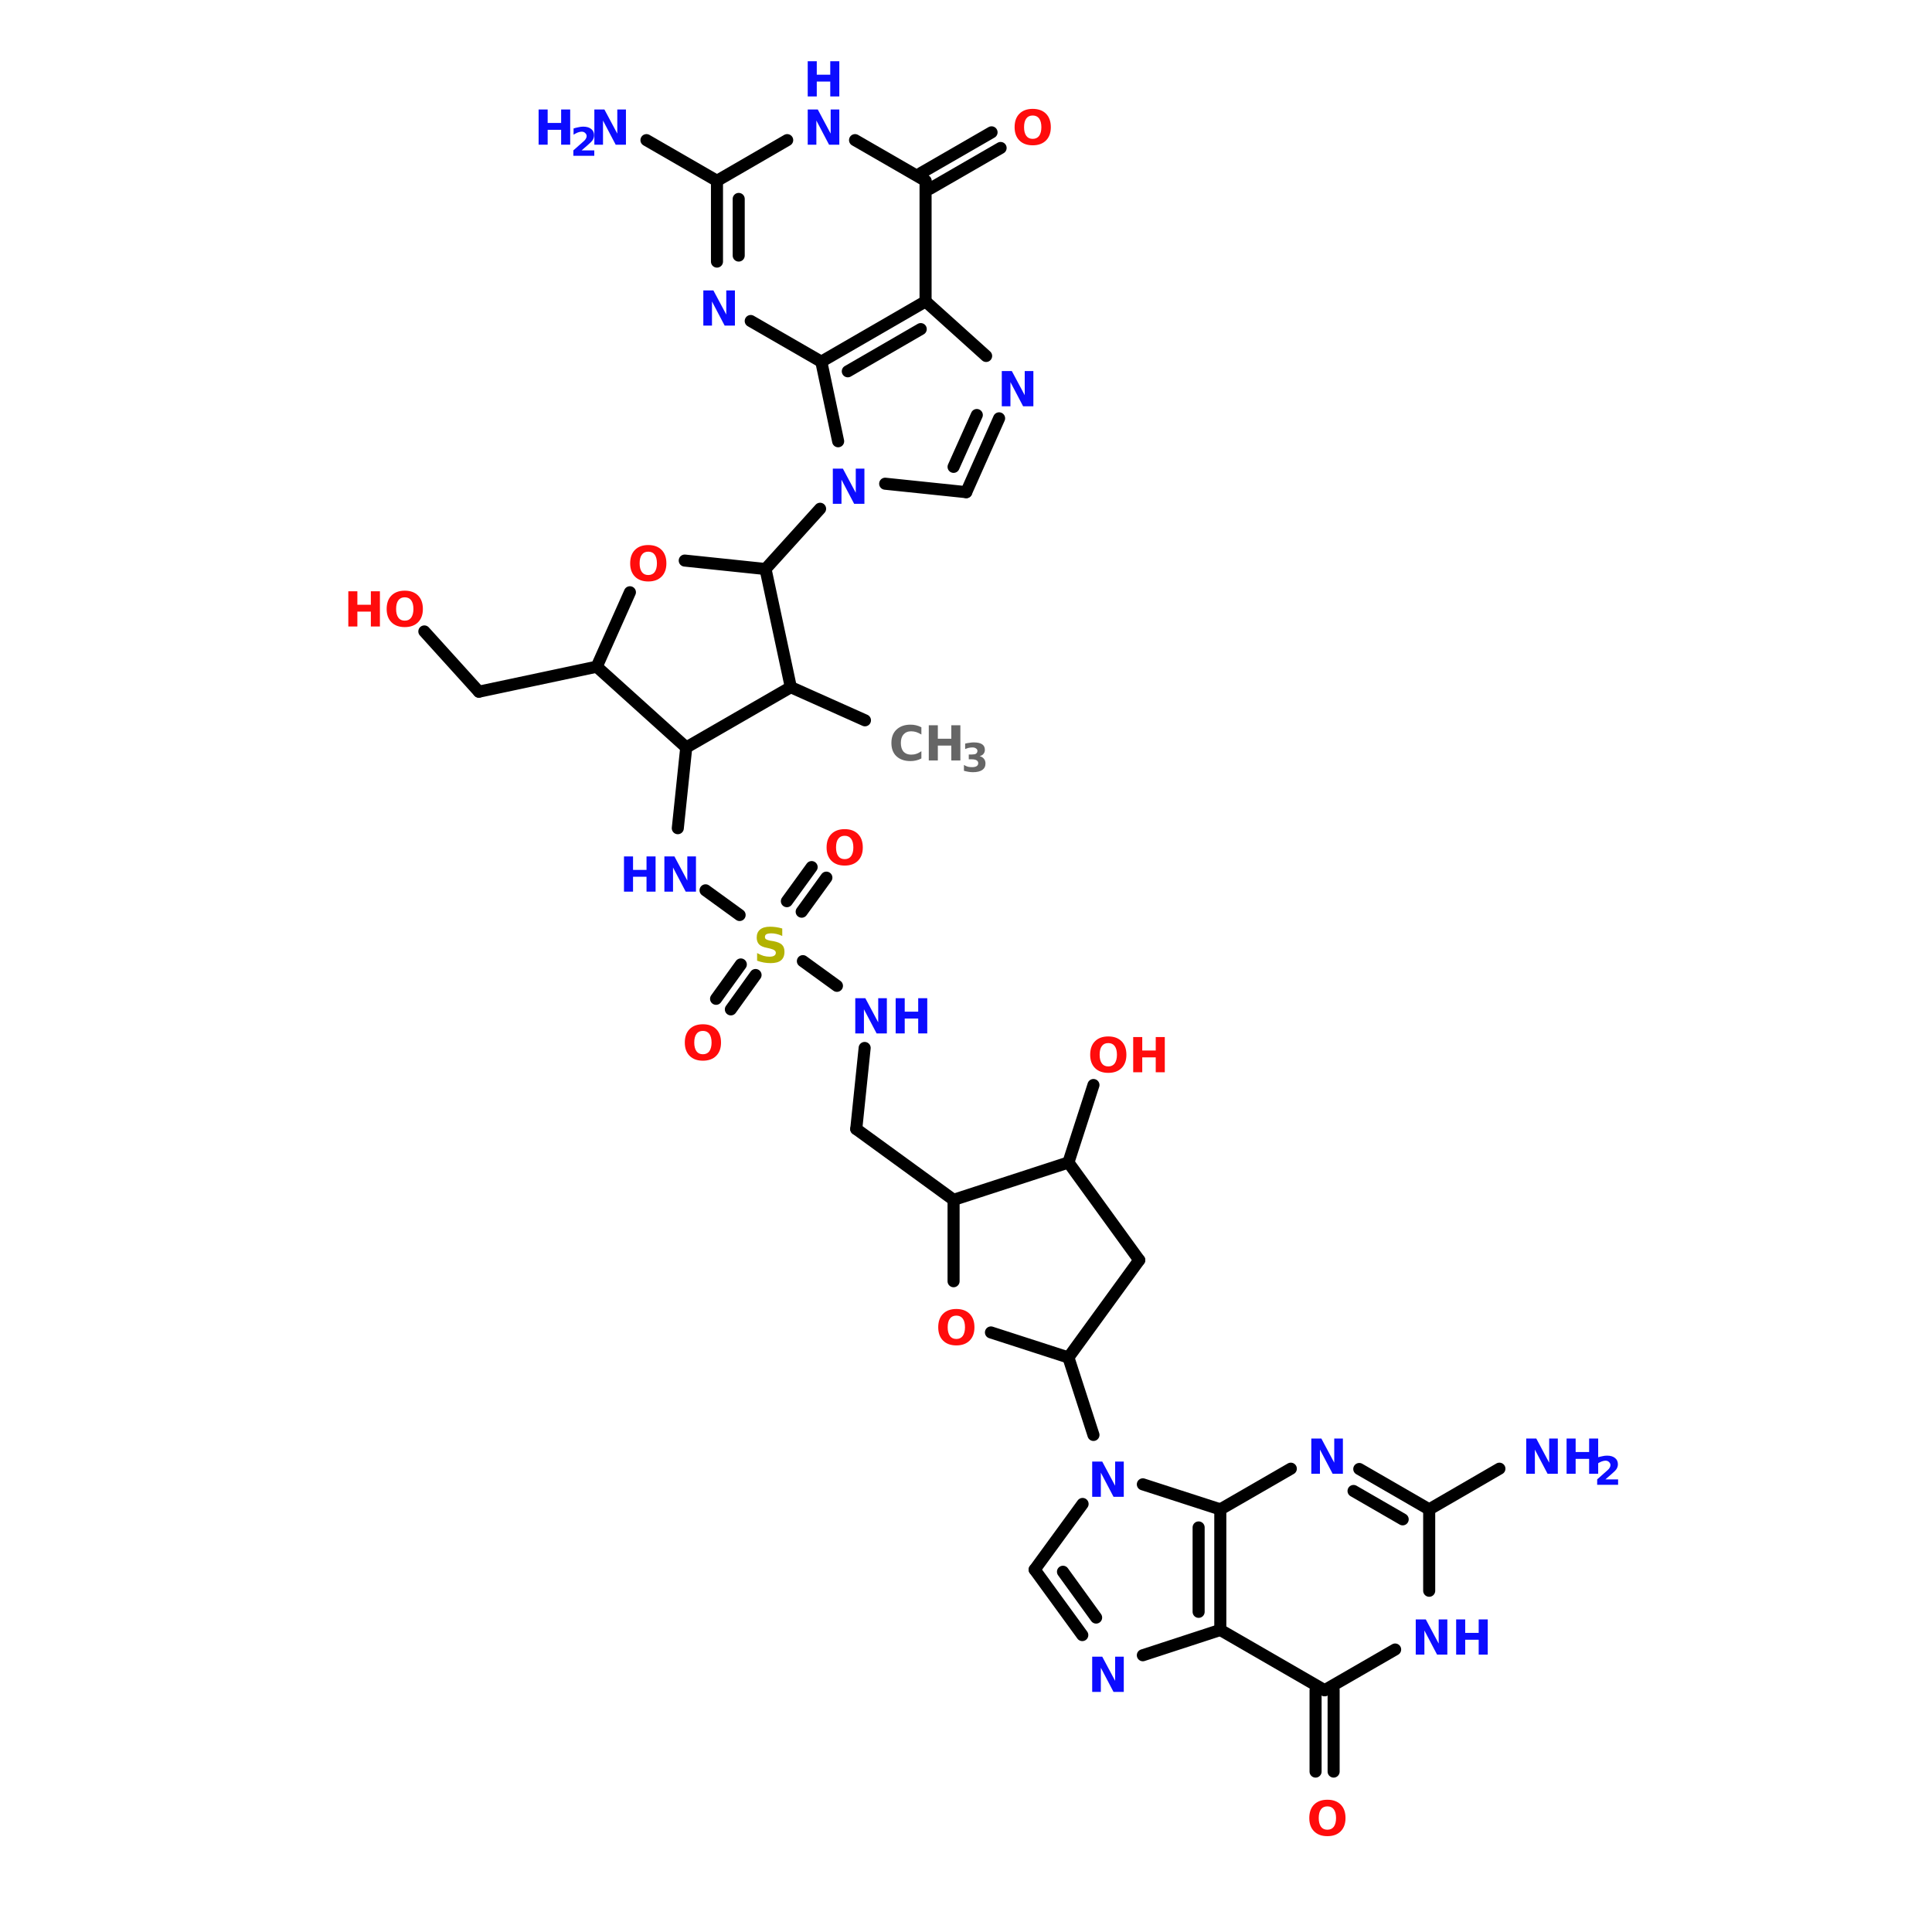 <?xml version="1.0" encoding="UTF-8"?>
<svg xmlns="http://www.w3.org/2000/svg" xmlns:xlink="http://www.w3.org/1999/xlink" width="150pt" height="150pt" viewBox="0 0 150 150" version="1.1">
<defs>
<g>
<symbol overflow="visible" id="glyph0-0">
<path style="stroke:none;" d="M 0.188 0.656 L 0.188 -2.641 L 2.062 -2.641 L 2.062 0.656 Z M 0.391 0.453 L 1.859 0.453 L 1.859 -2.438 L 0.391 -2.438 Z M 0.391 0.453 "/>
</symbol>
<symbol overflow="visible" id="glyph0-1">
<path style="stroke:none;" d="M 0.344 -2.734 L 1.125 -2.734 L 2.125 -0.859 L 2.125 -2.734 L 2.797 -2.734 L 2.797 0 L 2 0 L 1.016 -1.875 L 1.016 0 L 0.344 0 Z M 0.344 -2.734 "/>
</symbol>
<symbol overflow="visible" id="glyph0-2">
<path style="stroke:none;" d="M 1.594 -2.266 C 1.375 -2.266 1.207 -2.188 1.094 -2.031 C 0.977 -1.875 0.922 -1.648 0.922 -1.359 C 0.922 -1.078 0.977 -0.852 1.094 -0.688 C 1.207 -0.531 1.375 -0.453 1.594 -0.453 C 1.812 -0.453 1.977 -0.531 2.094 -0.688 C 2.207 -0.852 2.266 -1.078 2.266 -1.359 C 2.266 -1.648 2.207 -1.875 2.094 -2.031 C 1.977 -2.188 1.812 -2.266 1.594 -2.266 Z M 1.594 -2.781 C 2.031 -2.781 2.375 -2.656 2.625 -2.406 C 2.875 -2.156 3 -1.805 3 -1.359 C 3 -0.922 2.875 -0.578 2.625 -0.328 C 2.375 -0.078 2.031 0.047 1.594 0.047 C 1.156 0.047 0.812 -0.078 0.562 -0.328 C 0.312 -0.578 0.188 -0.922 0.188 -1.359 C 0.188 -1.805 0.312 -2.156 0.562 -2.406 C 0.812 -2.656 1.156 -2.781 1.594 -2.781 Z M 1.594 -2.781 "/>
</symbol>
<symbol overflow="visible" id="glyph0-3">
<path style="stroke:none;" d="M 0.344 -2.734 L 1.047 -2.734 L 1.047 -1.688 L 2.094 -1.688 L 2.094 -2.734 L 2.797 -2.734 L 2.797 0 L 2.094 0 L 2.094 -1.156 L 1.047 -1.156 L 1.047 0 L 0.344 0 Z M 0.344 -2.734 "/>
</symbol>
<symbol overflow="visible" id="glyph0-4">
<path style="stroke:none;" d="M 2.516 -0.156 C 2.379 -0.082 2.238 -0.031 2.094 0 C 1.957 0.031 1.816 0.047 1.672 0.047 C 1.211 0.047 0.848 -0.078 0.578 -0.328 C 0.316 -0.578 0.188 -0.922 0.188 -1.359 C 0.188 -1.797 0.316 -2.141 0.578 -2.391 C 0.848 -2.648 1.211 -2.781 1.672 -2.781 C 1.816 -2.781 1.957 -2.766 2.094 -2.734 C 2.238 -2.703 2.379 -2.648 2.516 -2.578 L 2.516 -2.016 C 2.379 -2.098 2.25 -2.16 2.125 -2.203 C 2 -2.242 1.863 -2.266 1.719 -2.266 C 1.469 -2.266 1.27 -2.18 1.125 -2.016 C 0.988 -1.859 0.922 -1.641 0.922 -1.359 C 0.922 -1.078 0.988 -0.852 1.125 -0.688 C 1.27 -0.531 1.469 -0.453 1.719 -0.453 C 1.863 -0.453 2 -0.473 2.125 -0.516 C 2.25 -0.555 2.379 -0.625 2.516 -0.719 Z M 2.516 -0.156 "/>
</symbol>
<symbol overflow="visible" id="glyph0-5">
<path style="stroke:none;" d="M 2.25 -2.641 L 2.25 -2.062 C 2.094 -2.133 1.941 -2.188 1.797 -2.219 C 1.66 -2.25 1.531 -2.266 1.406 -2.266 C 1.238 -2.266 1.113 -2.242 1.031 -2.203 C 0.945 -2.16 0.906 -2.086 0.906 -1.984 C 0.906 -1.91 0.93 -1.852 0.984 -1.812 C 1.047 -1.77 1.145 -1.734 1.281 -1.703 L 1.578 -1.656 C 1.891 -1.594 2.109 -1.5 2.234 -1.375 C 2.359 -1.25 2.422 -1.07 2.422 -0.844 C 2.422 -0.539 2.332 -0.316 2.156 -0.172 C 1.977 -0.023 1.707 0.047 1.344 0.047 C 1.164 0.047 0.988 0.031 0.812 0 C 0.645 -0.031 0.473 -0.078 0.297 -0.141 L 0.297 -0.734 C 0.473 -0.641 0.641 -0.566 0.797 -0.516 C 0.961 -0.473 1.117 -0.453 1.266 -0.453 C 1.422 -0.453 1.539 -0.477 1.625 -0.531 C 1.707 -0.582 1.75 -0.656 1.75 -0.75 C 1.75 -0.832 1.719 -0.895 1.656 -0.938 C 1.602 -0.988 1.492 -1.035 1.328 -1.078 L 1.062 -1.141 C 0.781 -1.191 0.578 -1.281 0.453 -1.406 C 0.328 -1.539 0.266 -1.719 0.266 -1.938 C 0.266 -2.207 0.352 -2.414 0.531 -2.562 C 0.707 -2.707 0.961 -2.781 1.297 -2.781 C 1.441 -2.781 1.594 -2.77 1.75 -2.75 C 1.914 -2.727 2.082 -2.691 2.25 -2.641 Z M 2.25 -2.641 "/>
</symbol>
<symbol overflow="visible" id="glyph1-0">
<path style="stroke:none;" d="M 0.156 0.531 L 0.156 -2.141 L 1.672 -2.141 L 1.672 0.531 Z M 0.328 0.375 L 1.5 0.375 L 1.5 -1.984 L 0.328 -1.984 Z M 0.328 0.375 "/>
</symbol>
<symbol overflow="visible" id="glyph1-1">
<path style="stroke:none;" d="M 0.875 -0.422 L 1.859 -0.422 L 1.859 0 L 0.234 0 L 0.234 -0.422 L 1.047 -1.141 C 1.117 -1.203 1.172 -1.266 1.203 -1.328 C 1.242 -1.391 1.266 -1.457 1.266 -1.531 C 1.266 -1.625 1.227 -1.703 1.156 -1.766 C 1.094 -1.836 1 -1.875 0.875 -1.875 C 0.789 -1.875 0.691 -1.852 0.578 -1.812 C 0.473 -1.77 0.363 -1.711 0.25 -1.641 L 0.25 -2.125 C 0.375 -2.164 0.5 -2.195 0.625 -2.219 C 0.75 -2.25 0.875 -2.266 1 -2.266 C 1.27 -2.266 1.477 -2.203 1.625 -2.078 C 1.77 -1.961 1.844 -1.801 1.844 -1.594 C 1.844 -1.477 1.812 -1.363 1.75 -1.25 C 1.688 -1.145 1.555 -1.008 1.359 -0.844 Z M 0.875 -0.422 "/>
</symbol>
<symbol overflow="visible" id="glyph1-2">
<path style="stroke:none;" d="M 1.422 -1.203 C 1.566 -1.16 1.676 -1.094 1.75 -1 C 1.832 -0.906 1.875 -0.781 1.875 -0.625 C 1.875 -0.406 1.789 -0.238 1.625 -0.125 C 1.457 -0.008 1.211 0.047 0.891 0.047 C 0.773 0.047 0.66 0.035 0.547 0.016 C 0.43 -0.004 0.316 -0.031 0.203 -0.062 L 0.203 -0.516 C 0.305 -0.453 0.41 -0.406 0.516 -0.375 C 0.629 -0.352 0.734 -0.344 0.828 -0.344 C 0.984 -0.344 1.102 -0.367 1.188 -0.422 C 1.27 -0.473 1.312 -0.551 1.312 -0.656 C 1.312 -0.75 1.27 -0.82 1.188 -0.875 C 1.102 -0.926 0.977 -0.953 0.812 -0.953 L 0.578 -0.953 L 0.578 -1.328 L 0.828 -1.328 C 0.973 -1.328 1.078 -1.348 1.141 -1.391 C 1.211 -1.441 1.25 -1.516 1.25 -1.609 C 1.25 -1.691 1.211 -1.754 1.141 -1.797 C 1.078 -1.848 0.984 -1.875 0.859 -1.875 C 0.766 -1.875 0.672 -1.863 0.578 -1.844 C 0.484 -1.82 0.391 -1.789 0.297 -1.75 L 0.297 -2.172 C 0.41 -2.203 0.52 -2.223 0.625 -2.234 C 0.738 -2.254 0.852 -2.266 0.969 -2.266 C 1.25 -2.266 1.461 -2.219 1.609 -2.125 C 1.754 -2.031 1.828 -1.883 1.828 -1.688 C 1.828 -1.562 1.789 -1.457 1.719 -1.375 C 1.656 -1.289 1.555 -1.234 1.422 -1.203 Z M 1.422 -1.203 "/>
</symbol>
</g>
</defs>
<g id="surface1">
<path style="fill-rule:nonzero;fill:rgb(0%,0%,0%);fill-opacity:1;stroke-width:4;stroke-linecap:round;stroke-linejoin:miter;stroke:rgb(0%,0%,0%);stroke-opacity:1;stroke-miterlimit:4;" d="M 194.892 238.995 L 170.293 227.997 " transform="matrix(0.234,0,0,0.234,21.55,0)"/>
<path style="fill-rule:nonzero;fill:rgb(0%,0%,0%);fill-opacity:1;stroke-width:4;stroke-linecap:round;stroke-linejoin:miter;stroke:rgb(0%,0%,0%);stroke-opacity:1;stroke-miterlimit:4;" d="M 161.899 188.796 L 180.006 168.804 " transform="matrix(0.234,0,0,0.234,21.55,0)"/>
<path style="fill-rule:nonzero;fill:rgb(0%,0%,0%);fill-opacity:1;stroke-width:4;stroke-linecap:round;stroke-linejoin:miter;stroke:rgb(0%,0%,0%);stroke-opacity:1;stroke-miterlimit:4;" d="M 213.5 57.408 L 236.897 43.907 " transform="matrix(0.234,0,0,0.234,21.55,0)"/>
<path style="fill-rule:nonzero;fill:rgb(0%,0%,0%);fill-opacity:1;stroke-width:4;stroke-linecap:round;stroke-linejoin:miter;stroke:rgb(0%,0%,0%);stroke-opacity:1;stroke-miterlimit:4;" d="M 216.504 62.598 L 239.901 49.097 " transform="matrix(0.234,0,0,0.234,21.55,0)"/>
<path style="fill-rule:nonzero;fill:rgb(0%,0%,0%);fill-opacity:1;stroke-width:4;stroke-linecap:round;stroke-linejoin:miter;stroke:rgb(0%,0%,0%);stroke-opacity:1;stroke-miterlimit:4;" d="M 145.795 59.995 L 122.398 46.494 " transform="matrix(0.234,0,0,0.234,21.55,0)"/>
<path style="fill-rule:nonzero;fill:rgb(0%,0%,0%);fill-opacity:1;stroke-width:4;stroke-linecap:round;stroke-linejoin:miter;stroke:rgb(0%,0%,0%);stroke-opacity:1;stroke-miterlimit:4;" d="M 105.893 221.205 L 66.792 229.499 " transform="matrix(0.234,0,0,0.234,21.55,0)"/>
<path style="fill-rule:nonzero;fill:rgb(0%,0%,0%);fill-opacity:1;stroke-width:4;stroke-linecap:round;stroke-linejoin:miter;stroke:rgb(0%,0%,0%);stroke-opacity:1;stroke-miterlimit:4;" d="M 66.792 229.499 L 48.701 209.507 " transform="matrix(0.234,0,0,0.234,21.55,0)"/>
<path style="fill-rule:nonzero;fill:rgb(0%,0%,0%);fill-opacity:1;stroke-width:4;stroke-linecap:round;stroke-linejoin:miter;stroke:rgb(0%,0%,0%);stroke-opacity:1;stroke-miterlimit:4;" d="M 135.598 248.007 L 132.795 274.792 " transform="matrix(0.234,0,0,0.234,21.55,0)"/>
<path style="fill-rule:nonzero;fill:rgb(0%,0%,0%);fill-opacity:1;stroke-width:4;stroke-linecap:round;stroke-linejoin:miter;stroke:rgb(0%,0%,0%);stroke-opacity:1;stroke-miterlimit:4;" d="M 142.007 295.402 L 153.305 303.596 " transform="matrix(0.234,0,0,0.234,21.55,0)"/>
<path style="fill-rule:nonzero;fill:rgb(0%,0%,0%);fill-opacity:1;stroke-width:4;stroke-linecap:round;stroke-linejoin:miter;stroke:rgb(0%,0%,0%);stroke-opacity:1;stroke-miterlimit:4;" d="M 158.595 323.505 L 150.401 334.904 " transform="matrix(0.234,0,0,0.234,21.55,0)"/>
<path style="fill-rule:nonzero;fill:rgb(0%,0%,0%);fill-opacity:1;stroke-width:4;stroke-linecap:round;stroke-linejoin:miter;stroke:rgb(0%,0%,0%);stroke-opacity:1;stroke-miterlimit:4;" d="M 153.705 320.001 L 145.494 331.399 " transform="matrix(0.234,0,0,0.234,21.55,0)"/>
<path style="fill-rule:nonzero;fill:rgb(0%,0%,0%);fill-opacity:1;stroke-width:4;stroke-linecap:round;stroke-linejoin:miter;stroke:rgb(0%,0%,0%);stroke-opacity:1;stroke-miterlimit:4;" d="M 168.992 299.007 L 177.202 287.692 " transform="matrix(0.234,0,0,0.234,21.55,0)"/>
<path style="fill-rule:nonzero;fill:rgb(0%,0%,0%);fill-opacity:1;stroke-width:4;stroke-linecap:round;stroke-linejoin:miter;stroke:rgb(0%,0%,0%);stroke-opacity:1;stroke-miterlimit:4;" d="M 173.898 302.495 L 182.092 291.197 " transform="matrix(0.234,0,0,0.234,21.55,0)"/>
<path style="fill-rule:nonzero;fill:rgb(0%,0%,0%);fill-opacity:1;stroke-width:4;stroke-linecap:round;stroke-linejoin:miter;stroke:rgb(0%,0%,0%);stroke-opacity:1;stroke-miterlimit:4;" d="M 174.299 318.899 L 185.597 327.093 " transform="matrix(0.234,0,0,0.234,21.55,0)"/>
<path style="fill-rule:nonzero;fill:rgb(0%,0%,0%);fill-opacity:1;stroke-width:4;stroke-linecap:round;stroke-linejoin:miter;stroke:rgb(0%,0%,0%);stroke-opacity:1;stroke-miterlimit:4;" d="M 194.792 347.704 L 192.005 374.605 " transform="matrix(0.234,0,0,0.234,21.55,0)"/>
<path style="fill-rule:nonzero;fill:rgb(0%,0%,0%);fill-opacity:1;stroke-width:4;stroke-linecap:round;stroke-linejoin:miter;stroke:rgb(0%,0%,0%);stroke-opacity:1;stroke-miterlimit:4;" d="M 192.005 374.605 L 224.297 398.103 " transform="matrix(0.234,0,0,0.234,21.55,0)"/>
<path style="fill-rule:nonzero;fill:rgb(0%,0%,0%);fill-opacity:1;stroke-width:4;stroke-linecap:round;stroke-linejoin:miter;stroke:rgb(0%,0%,0%);stroke-opacity:1;stroke-miterlimit:4;" d="M 262.397 450.404 L 270.708 476.104 " transform="matrix(0.234,0,0,0.234,21.55,0)"/>
<path style="fill:none;stroke-width:4;stroke-linecap:round;stroke-linejoin:miter;stroke:rgb(0%,0%,0%);stroke-opacity:1;stroke-miterlimit:4;" d="M 350.395 560.798 L 350.395 587.8 " transform="matrix(0.234,0,0,0.234,21.55,0)"/>
<path style="fill:none;stroke-width:4;stroke-linecap:round;stroke-linejoin:miter;stroke:rgb(0%,0%,0%);stroke-opacity:1;stroke-miterlimit:4;" d="M 344.404 560.798 L 344.404 587.8 " transform="matrix(0.234,0,0,0.234,21.55,0)"/>
<path style="fill-rule:nonzero;fill:rgb(0%,0%,0%);fill-opacity:1;stroke-width:4;stroke-linecap:round;stroke-linejoin:miter;stroke:rgb(0%,0%,0%);stroke-opacity:1;stroke-miterlimit:4;" d="M 382.103 500.803 L 405.4 487.302 " transform="matrix(0.234,0,0,0.234,21.55,0)"/>
<path style="fill-rule:nonzero;fill:rgb(0%,0%,0%);fill-opacity:1;stroke-width:4;stroke-linecap:round;stroke-linejoin:miter;stroke:rgb(0%,0%,0%);stroke-opacity:1;stroke-miterlimit:4;" d="M 262.397 385.703 L 270.708 360.003 " transform="matrix(0.234,0,0,0.234,21.55,0)"/>
<path style="fill-rule:nonzero;fill:rgb(0%,0%,0%);fill-opacity:1;stroke-width:4;stroke-linecap:round;stroke-linejoin:miter;stroke:rgb(0%,0%,0%);stroke-opacity:1;stroke-miterlimit:4;" d="M 228.503 163.296 L 201.601 160.493 " transform="matrix(0.234,0,0,0.234,21.55,0)"/>
<path style="fill-rule:nonzero;fill:rgb(0%,0%,0%);fill-opacity:1;stroke-width:4;stroke-linecap:round;stroke-linejoin:miter;stroke:rgb(0%,0%,0%);stroke-opacity:1;stroke-miterlimit:4;" d="M 185.997 146.408 L 180.407 120.007 " transform="matrix(0.234,0,0,0.234,21.55,0)"/>
<path style="fill-rule:nonzero;fill:rgb(0%,0%,0%);fill-opacity:1;stroke-width:4;stroke-linecap:round;stroke-linejoin:miter;stroke:rgb(0%,0%,0%);stroke-opacity:1;stroke-miterlimit:4;" d="M 180.407 120.007 L 215.002 99.997 " transform="matrix(0.234,0,0,0.234,21.55,0)"/>
<path style="fill-rule:nonzero;fill:rgb(0%,0%,0%);fill-opacity:1;stroke-width:4;stroke-linecap:round;stroke-linejoin:miter;stroke:rgb(0%,0%,0%);stroke-opacity:1;stroke-miterlimit:4;" d="M 189.201 123.194 L 213.4 109.192 " transform="matrix(0.234,0,0,0.234,21.55,0)"/>
<path style="fill-rule:nonzero;fill:rgb(0%,0%,0%);fill-opacity:1;stroke-width:4;stroke-linecap:round;stroke-linejoin:miter;stroke:rgb(0%,0%,0%);stroke-opacity:1;stroke-miterlimit:4;" d="M 215.002 99.997 L 235.095 118.104 " transform="matrix(0.234,0,0,0.234,21.55,0)"/>
<path style="fill-rule:nonzero;fill:rgb(0%,0%,0%);fill-opacity:1;stroke-width:4;stroke-linecap:round;stroke-linejoin:miter;stroke:rgb(0%,0%,0%);stroke-opacity:1;stroke-miterlimit:4;" d="M 239.4 138.798 L 228.503 163.296 " transform="matrix(0.234,0,0,0.234,21.55,0)"/>
<path style="fill-rule:nonzero;fill:rgb(0%,0%,0%);fill-opacity:1;stroke-width:4;stroke-linecap:round;stroke-linejoin:miter;stroke:rgb(0%,0%,0%);stroke-opacity:1;stroke-miterlimit:4;" d="M 232.007 137.696 L 224.297 154.902 " transform="matrix(0.234,0,0,0.234,21.55,0)"/>
<path style="fill-rule:nonzero;fill:rgb(0%,0%,0%);fill-opacity:1;stroke-width:4;stroke-linecap:round;stroke-linejoin:miter;stroke:rgb(0%,0%,0%);stroke-opacity:1;stroke-miterlimit:4;" d="M 251.199 520.796 L 267.103 499.001 " transform="matrix(0.234,0,0,0.234,21.55,0)"/>
<path style="fill-rule:nonzero;fill:rgb(0%,0%,0%);fill-opacity:1;stroke-width:4;stroke-linecap:round;stroke-linejoin:miter;stroke:rgb(0%,0%,0%);stroke-opacity:1;stroke-miterlimit:4;" d="M 287.096 492.492 L 312.796 500.803 " transform="matrix(0.234,0,0,0.234,21.55,0)"/>
<path style="fill:none;stroke-width:4;stroke-linecap:round;stroke-linejoin:miter;stroke:rgb(0%,0%,0%);stroke-opacity:1;stroke-miterlimit:4;" d="M 312.796 500.803 L 312.796 540.806 " transform="matrix(0.234,0,0,0.234,21.55,0)"/>
<path style="fill:none;stroke-width:4;stroke-linecap:round;stroke-linejoin:miter;stroke:rgb(0%,0%,0%);stroke-opacity:1;stroke-miterlimit:4;" d="M 305.603 506.794 L 305.603 534.798 " transform="matrix(0.234,0,0,0.234,21.55,0)"/>
<path style="fill-rule:nonzero;fill:rgb(0%,0%,0%);fill-opacity:1;stroke-width:4;stroke-linecap:round;stroke-linejoin:miter;stroke:rgb(0%,0%,0%);stroke-opacity:1;stroke-miterlimit:4;" d="M 312.796 540.806 L 287.096 549.2 " transform="matrix(0.234,0,0,0.234,21.55,0)"/>
<path style="fill-rule:nonzero;fill:rgb(0%,0%,0%);fill-opacity:1;stroke-width:4;stroke-linecap:round;stroke-linejoin:miter;stroke:rgb(0%,0%,0%);stroke-opacity:1;stroke-miterlimit:4;" d="M 267.003 542.508 L 251.199 520.796 " transform="matrix(0.234,0,0,0.234,21.55,0)"/>
<path style="fill-rule:nonzero;fill:rgb(0%,0%,0%);fill-opacity:1;stroke-width:4;stroke-linecap:round;stroke-linejoin:miter;stroke:rgb(0%,0%,0%);stroke-opacity:1;stroke-miterlimit:4;" d="M 271.592 536.7 L 260.595 521.497 " transform="matrix(0.234,0,0,0.234,21.55,0)"/>
<path style="fill:none;stroke-width:4;stroke-linecap:round;stroke-linejoin:miter;stroke:rgb(0%,0%,0%);stroke-opacity:1;stroke-miterlimit:4;" d="M 145.795 86.797 L 145.795 59.995 " transform="matrix(0.234,0,0,0.234,21.55,0)"/>
<path style="fill:none;stroke-width:4;stroke-linecap:round;stroke-linejoin:miter;stroke:rgb(0%,0%,0%);stroke-opacity:1;stroke-miterlimit:4;" d="M 153.004 84.794 L 153.004 66.003 " transform="matrix(0.234,0,0,0.234,21.55,0)"/>
<path style="fill-rule:nonzero;fill:rgb(0%,0%,0%);fill-opacity:1;stroke-width:4;stroke-linecap:round;stroke-linejoin:miter;stroke:rgb(0%,0%,0%);stroke-opacity:1;stroke-miterlimit:4;" d="M 145.795 59.995 L 169.092 46.494 " transform="matrix(0.234,0,0,0.234,21.55,0)"/>
<path style="fill-rule:nonzero;fill:rgb(0%,0%,0%);fill-opacity:1;stroke-width:4;stroke-linecap:round;stroke-linejoin:miter;stroke:rgb(0%,0%,0%);stroke-opacity:1;stroke-miterlimit:4;" d="M 191.605 46.494 L 215.002 59.995 " transform="matrix(0.234,0,0,0.234,21.55,0)"/>
<path style="fill:none;stroke-width:4;stroke-linecap:round;stroke-linejoin:miter;stroke:rgb(0%,0%,0%);stroke-opacity:1;stroke-miterlimit:4;" d="M 215.002 59.995 L 215.002 99.997 " transform="matrix(0.234,0,0,0.234,21.55,0)"/>
<path style="fill-rule:nonzero;fill:rgb(0%,0%,0%);fill-opacity:1;stroke-width:4;stroke-linecap:round;stroke-linejoin:miter;stroke:rgb(0%,0%,0%);stroke-opacity:1;stroke-miterlimit:4;" d="M 180.407 120.007 L 156.993 106.506 " transform="matrix(0.234,0,0,0.234,21.55,0)"/>
<path style="fill-rule:nonzero;fill:rgb(0%,0%,0%);fill-opacity:1;stroke-width:4;stroke-linecap:round;stroke-linejoin:miter;stroke:rgb(0%,0%,0%);stroke-opacity:1;stroke-miterlimit:4;" d="M 358.906 487.403 L 382.103 500.803 " transform="matrix(0.234,0,0,0.234,21.55,0)"/>
<path style="fill-rule:nonzero;fill:rgb(0%,0%,0%);fill-opacity:1;stroke-width:4;stroke-linecap:round;stroke-linejoin:miter;stroke:rgb(0%,0%,0%);stroke-opacity:1;stroke-miterlimit:4;" d="M 357.004 494.695 L 373.308 504.108 " transform="matrix(0.234,0,0,0.234,21.55,0)"/>
<path style="fill:none;stroke-width:4;stroke-linecap:round;stroke-linejoin:miter;stroke:rgb(0%,0%,0%);stroke-opacity:1;stroke-miterlimit:4;" d="M 382.103 500.803 L 382.103 527.805 " transform="matrix(0.234,0,0,0.234,21.55,0)"/>
<path style="fill-rule:nonzero;fill:rgb(0%,0%,0%);fill-opacity:1;stroke-width:4;stroke-linecap:round;stroke-linejoin:miter;stroke:rgb(0%,0%,0%);stroke-opacity:1;stroke-miterlimit:4;" d="M 370.805 547.297 L 347.408 560.798 " transform="matrix(0.234,0,0,0.234,21.55,0)"/>
<path style="fill-rule:nonzero;fill:rgb(0%,0%,0%);fill-opacity:1;stroke-width:4;stroke-linecap:round;stroke-linejoin:miter;stroke:rgb(0%,0%,0%);stroke-opacity:1;stroke-miterlimit:4;" d="M 347.408 560.798 L 312.796 540.806 " transform="matrix(0.234,0,0,0.234,21.55,0)"/>
<path style="fill-rule:nonzero;fill:rgb(0%,0%,0%);fill-opacity:1;stroke-width:4;stroke-linecap:round;stroke-linejoin:miter;stroke:rgb(0%,0%,0%);stroke-opacity:1;stroke-miterlimit:4;" d="M 312.796 500.803 L 336.193 487.302 " transform="matrix(0.234,0,0,0.234,21.55,0)"/>
<path style="fill-rule:nonzero;fill:rgb(0%,0%,0%);fill-opacity:1;stroke-width:4;stroke-linecap:round;stroke-linejoin:miter;stroke:rgb(0%,0%,0%);stroke-opacity:1;stroke-miterlimit:4;" d="M 135.598 248.007 L 170.293 227.997 " transform="matrix(0.234,0,0,0.234,21.55,0)"/>
<path style="fill-rule:nonzero;fill:rgb(0%,0%,0%);fill-opacity:1;stroke-width:4;stroke-linecap:round;stroke-linejoin:miter;stroke:rgb(0%,0%,0%);stroke-opacity:1;stroke-miterlimit:4;" d="M 170.293 227.997 L 161.899 188.796 " transform="matrix(0.234,0,0,0.234,21.55,0)"/>
<path style="fill-rule:nonzero;fill:rgb(0%,0%,0%);fill-opacity:1;stroke-width:4;stroke-linecap:round;stroke-linejoin:miter;stroke:rgb(0%,0%,0%);stroke-opacity:1;stroke-miterlimit:4;" d="M 161.899 188.796 L 135.098 185.993 " transform="matrix(0.234,0,0,0.234,21.55,0)"/>
<path style="fill-rule:nonzero;fill:rgb(0%,0%,0%);fill-opacity:1;stroke-width:4;stroke-linecap:round;stroke-linejoin:miter;stroke:rgb(0%,0%,0%);stroke-opacity:1;stroke-miterlimit:4;" d="M 116.907 196.506 L 105.893 221.205 " transform="matrix(0.234,0,0,0.234,21.55,0)"/>
<path style="fill-rule:nonzero;fill:rgb(0%,0%,0%);fill-opacity:1;stroke-width:4;stroke-linecap:round;stroke-linejoin:miter;stroke:rgb(0%,0%,0%);stroke-opacity:1;stroke-miterlimit:4;" d="M 105.893 221.205 L 135.598 248.007 " transform="matrix(0.234,0,0,0.234,21.55,0)"/>
<path style="fill-rule:nonzero;fill:rgb(0%,0%,0%);fill-opacity:1;stroke-width:4;stroke-linecap:round;stroke-linejoin:miter;stroke:rgb(0%,0%,0%);stroke-opacity:1;stroke-miterlimit:4;" d="M 262.397 385.703 L 224.297 398.103 " transform="matrix(0.234,0,0,0.234,21.55,0)"/>
<path style="fill:none;stroke-width:4;stroke-linecap:round;stroke-linejoin:miter;stroke:rgb(0%,0%,0%);stroke-opacity:1;stroke-miterlimit:4;" d="M 224.297 398.103 L 224.297 425.105 " transform="matrix(0.234,0,0,0.234,21.55,0)"/>
<path style="fill-rule:nonzero;fill:rgb(0%,0%,0%);fill-opacity:1;stroke-width:4;stroke-linecap:round;stroke-linejoin:miter;stroke:rgb(0%,0%,0%);stroke-opacity:1;stroke-miterlimit:4;" d="M 236.697 442.093 L 262.397 450.404 " transform="matrix(0.234,0,0,0.234,21.55,0)"/>
<path style="fill-rule:nonzero;fill:rgb(0%,0%,0%);fill-opacity:1;stroke-width:4;stroke-linecap:round;stroke-linejoin:miter;stroke:rgb(0%,0%,0%);stroke-opacity:1;stroke-miterlimit:4;" d="M 262.397 450.404 L 285.894 418.095 " transform="matrix(0.234,0,0,0.234,21.55,0)"/>
<path style="fill-rule:nonzero;fill:rgb(0%,0%,0%);fill-opacity:1;stroke-width:4;stroke-linecap:round;stroke-linejoin:miter;stroke:rgb(0%,0%,0%);stroke-opacity:1;stroke-miterlimit:4;" d="M 285.894 418.095 L 262.397 385.703 " transform="matrix(0.234,0,0,0.234,21.55,0)"/>
<g style="fill:rgb(4.706%,4.706%,100%);fill-opacity:1;">
  <use xlink:href="#glyph0-1" x="84.453" y="131.359"/>
</g>
<g style="fill:rgb(100%,4.706%,4.706%);fill-opacity:1;">
  <use xlink:href="#glyph0-2" x="63.988" y="67.156"/>
</g>
<g style="fill:rgb(4.706%,4.706%,100%);fill-opacity:1;">
  <use xlink:href="#glyph0-1" x="66.059" y="80.234"/>
</g>
<g style="fill:rgb(4.706%,4.706%,100%);fill-opacity:1;">
  <use xlink:href="#glyph0-3" x="69.195" y="80.234"/>
</g>
<g style="fill:rgb(100%,4.706%,4.706%);fill-opacity:1;">
  <use xlink:href="#glyph0-2" x="72.656" y="104.41"/>
</g>
<g style="fill:rgb(4.706%,4.706%,100%);fill-opacity:1;">
  <use xlink:href="#glyph0-1" x="84.453" y="116.211"/>
</g>
<g style="fill:rgb(100%,4.706%,4.706%);fill-opacity:1;">
  <use xlink:href="#glyph0-2" x="52.98" y="82.305"/>
</g>
<g style="fill:rgb(4.706%,4.706%,100%);fill-opacity:1;">
  <use xlink:href="#glyph0-1" x="101.465" y="114.422"/>
</g>
<g style="fill:rgb(4.706%,4.706%,100%);fill-opacity:1;">
  <use xlink:href="#glyph0-1" x="109.574" y="128.465"/>
</g>
<g style="fill:rgb(4.706%,4.706%,100%);fill-opacity:1;">
  <use xlink:href="#glyph0-3" x="112.711" y="128.465"/>
</g>
<g style="fill:rgb(100%,4.706%,4.706%);fill-opacity:1;">
  <use xlink:href="#glyph0-2" x="101.465" y="142.512"/>
</g>
<g style="fill:rgb(4.706%,4.706%,100%);fill-opacity:1;">
  <use xlink:href="#glyph0-1" x="118.152" y="114.422"/>
</g>
<g style="fill:rgb(4.706%,4.706%,100%);fill-opacity:1;">
  <use xlink:href="#glyph0-3" x="121.285" y="114.422"/>
</g>
<g style="fill:rgb(4.706%,4.706%,100%);fill-opacity:1;">
  <use xlink:href="#glyph1-1" x="123.77" y="115.281"/>
</g>
<g style="fill:rgb(100%,4.706%,4.706%);fill-opacity:1;">
  <use xlink:href="#glyph0-2" x="84.453" y="83.25"/>
</g>
<g style="fill:rgb(100%,4.706%,4.706%);fill-opacity:1;">
  <use xlink:href="#glyph0-3" x="87.637" y="83.25"/>
</g>
<g style="fill:rgb(4.706%,4.706%,100%);fill-opacity:1;">
  <use xlink:href="#glyph0-1" x="54.262" y="25.281"/>
</g>
<g style="fill:rgb(100%,4.706%,4.706%);fill-opacity:1;">
  <use xlink:href="#glyph0-2" x="48.738" y="45.098"/>
</g>
<g style="fill:rgb(4.706%,4.706%,100%);fill-opacity:1;">
  <use xlink:href="#glyph0-1" x="64.316" y="39.117"/>
</g>
<g style="fill:rgb(4.706%,4.706%,100%);fill-opacity:1;">
  <use xlink:href="#glyph0-1" x="77.434" y="31.543"/>
</g>
<g style="fill:rgb(40%,40%,40%);fill-opacity:1;">
  <use xlink:href="#glyph0-4" x="69.02" y="59.043"/>
</g>
<g style="fill:rgb(40%,40%,40%);fill-opacity:1;">
  <use xlink:href="#glyph0-3" x="71.766" y="59.043"/>
</g>
<g style="fill:rgb(40%,40%,40%);fill-opacity:1;">
  <use xlink:href="#glyph1-2" x="74.637" y="59.906"/>
</g>
<g style="fill:rgb(4.706%,4.706%,100%);fill-opacity:1;">
  <use xlink:href="#glyph0-1" x="62.367" y="11.234"/>
</g>
<g style="fill:rgb(4.706%,4.706%,100%);fill-opacity:1;">
  <use xlink:href="#glyph0-3" x="62.367" y="7.488"/>
</g>
<g style="fill:rgb(100%,4.706%,4.706%);fill-opacity:1;">
  <use xlink:href="#glyph0-2" x="78.586" y="11.234"/>
</g>
<g style="fill:rgb(4.706%,4.706%,100%);fill-opacity:1;">
  <use xlink:href="#glyph0-3" x="41.473" y="11.234"/>
</g>
<g style="fill:rgb(4.706%,4.706%,100%);fill-opacity:1;">
  <use xlink:href="#glyph1-1" x="44.281" y="12.098"/>
</g>
<g style="fill:rgb(4.706%,4.706%,100%);fill-opacity:1;">
  <use xlink:href="#glyph0-1" x="45.801" y="11.234"/>
</g>
<g style="fill:rgb(100%,4.706%,4.706%);fill-opacity:1;">
  <use xlink:href="#glyph0-3" x="26.699" y="48.641"/>
</g>
<g style="fill:rgb(100%,4.706%,4.706%);fill-opacity:1;">
  <use xlink:href="#glyph0-2" x="29.832" y="48.641"/>
</g>
<g style="fill:rgb(4.706%,4.706%,100%);fill-opacity:1;">
  <use xlink:href="#glyph0-3" x="48.102" y="69.227"/>
</g>
<g style="fill:rgb(4.706%,4.706%,100%);fill-opacity:1;">
  <use xlink:href="#glyph0-1" x="51.238" y="69.227"/>
</g>
<g style="fill:rgb(69.804%,69.804%,0%);fill-opacity:1;">
  <use xlink:href="#glyph0-5" x="58.484" y="74.73"/>
</g>
</g>
</svg>
